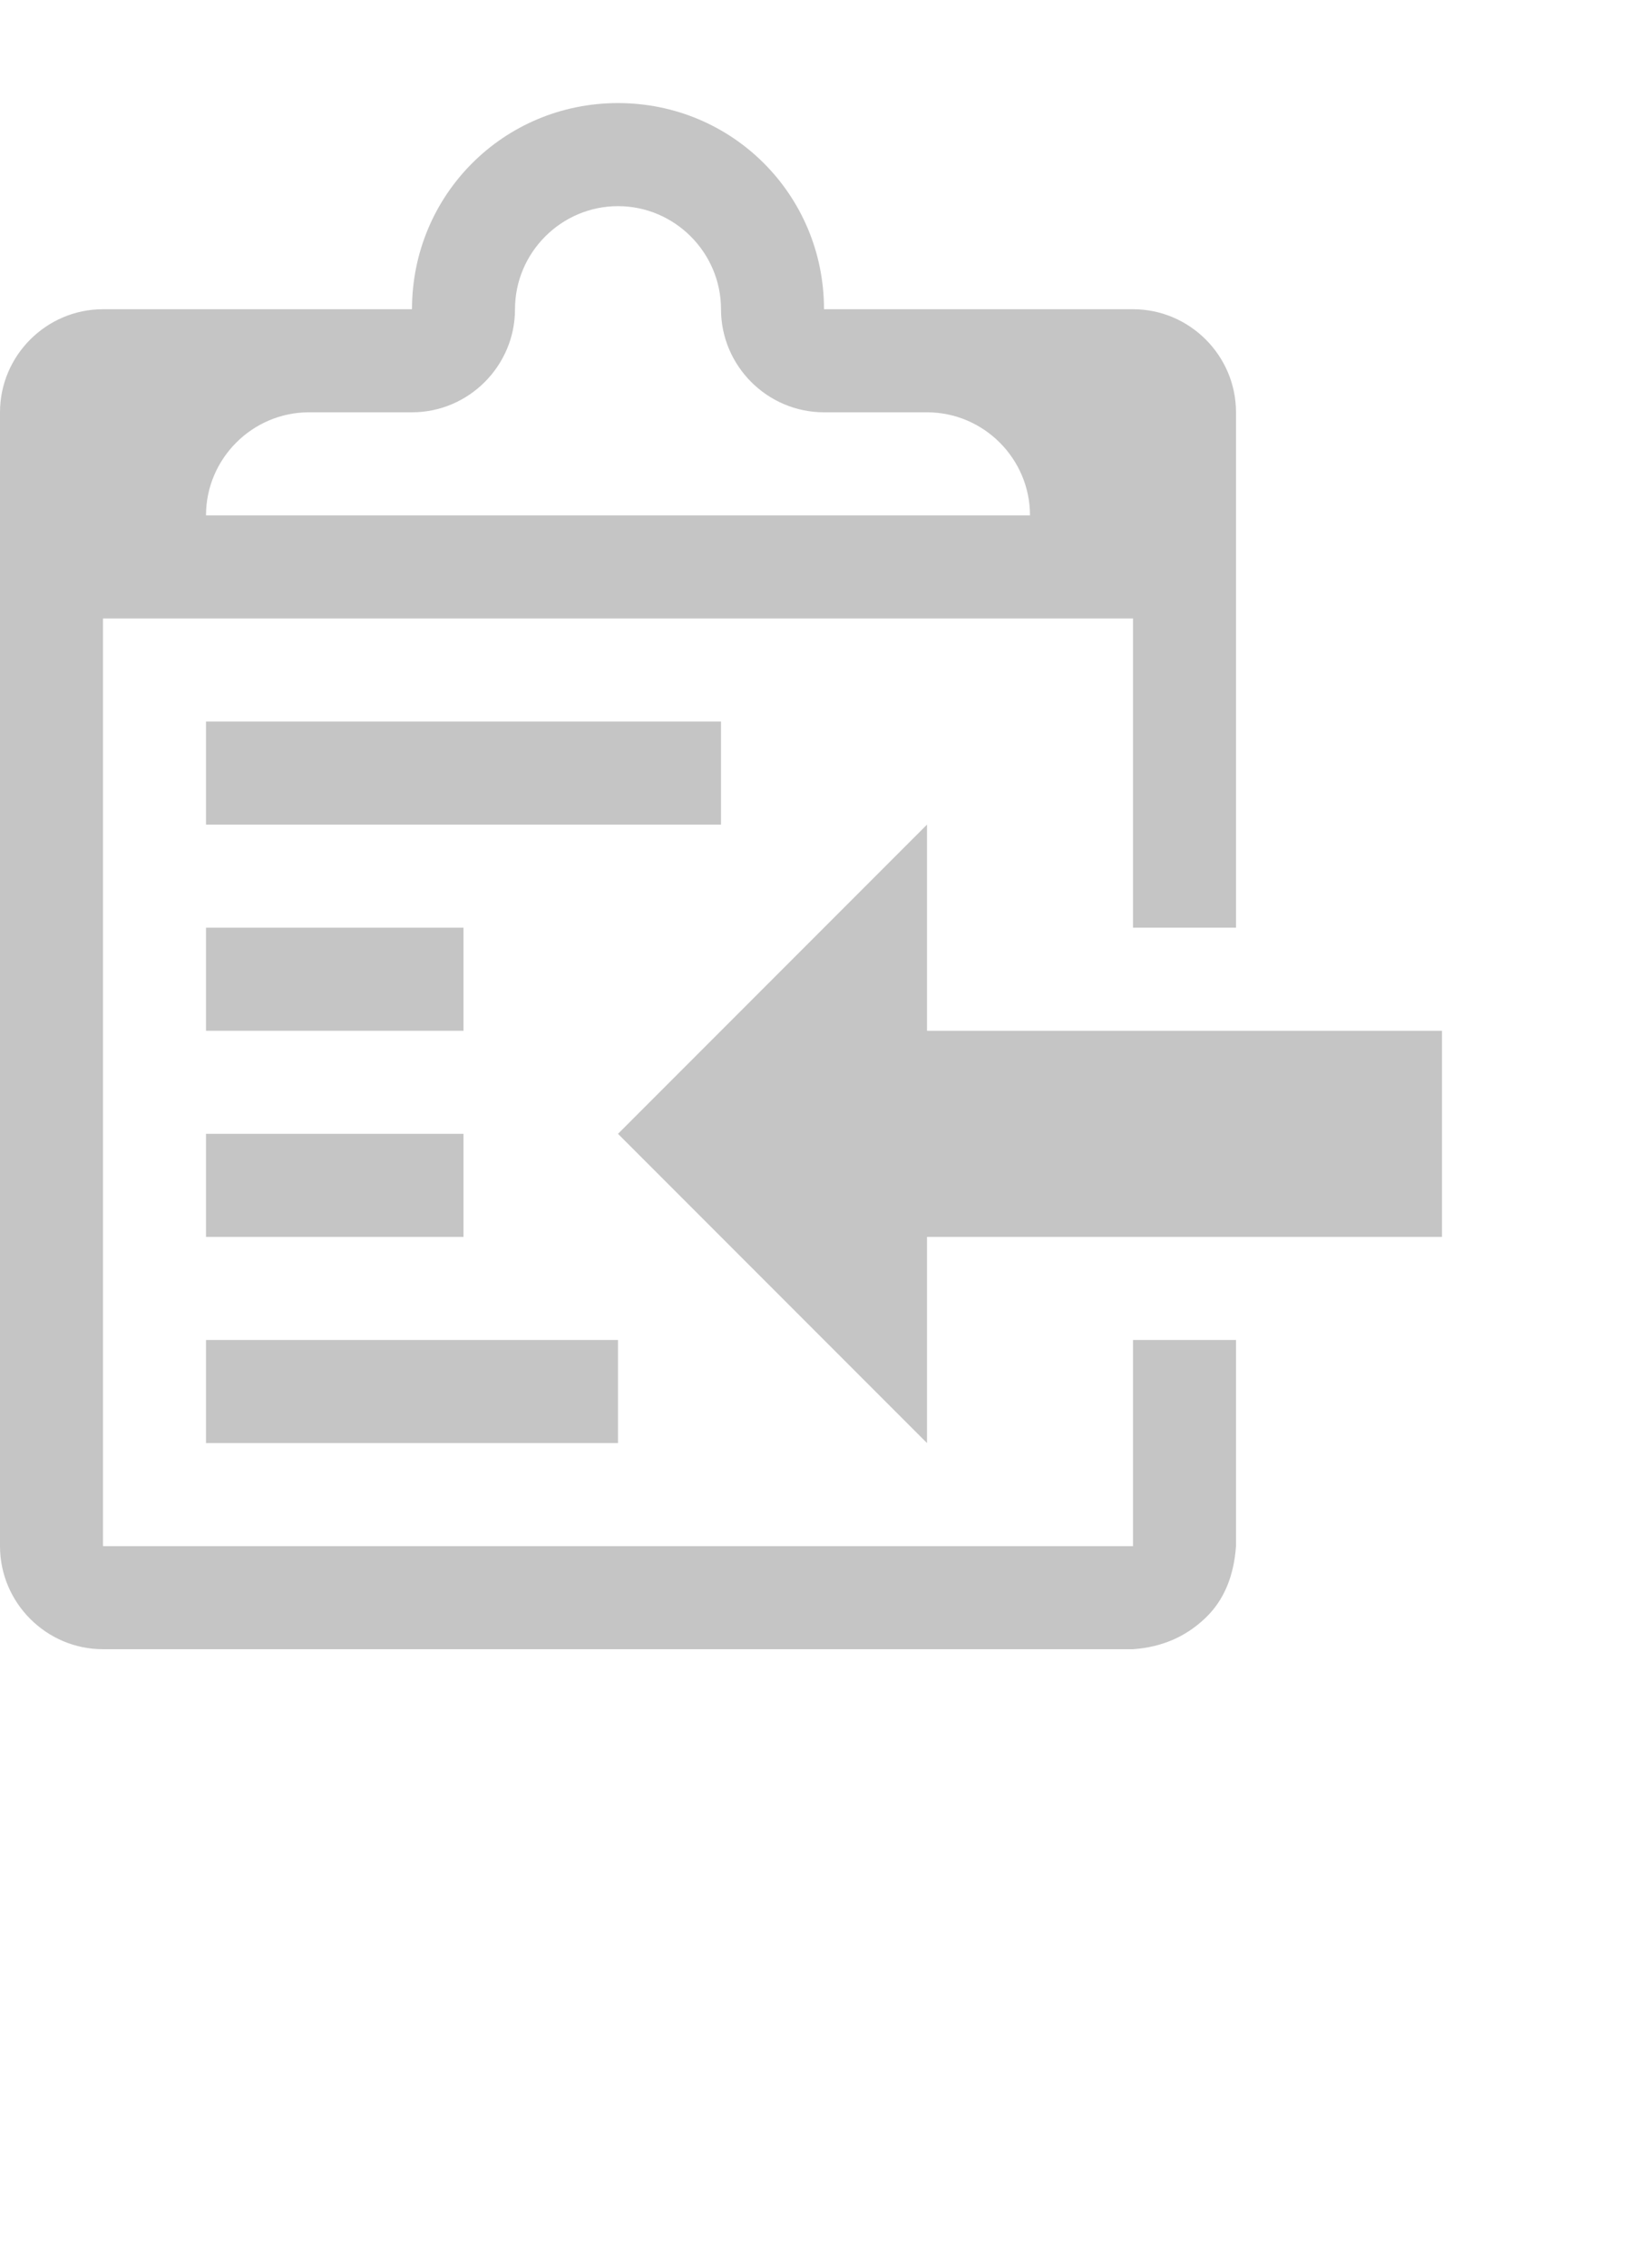 <?xml version="1.0" encoding="utf-8"?>
<svg xmlns="http://www.w3.org/2000/svg" viewBox="0 0 16 22">
    <path fill="#C5C5C5" d="M2 13h4v1H2v-1zm5-6H2v1h5V7zm2 3V8l-3 3 3 3v-2h5v-2H9zM4.5 9H2v1h2.5V9zM2 12h2.5v-1H2v1zm9 1h1v2c-.02.28-.11.52-.3.7-.19.18-.42.28-.7.3H1c-.55 0-1-.45-1-1V4c0-.55.45-1 1-1h3c0-1.11.89-2 2-2 1.11 0 2 .89 2 2h3c.55 0 1 .45 1 1v5h-1V6H1v9h10v-2zM2 5h8c0-.55-.45-1-1-1H8c-.55 0-1-.45-1-1s-.45-1-1-1-1 .45-1 1-.45 1-1 1H3c-.55 0-1 .45-1 1z"/>
</svg>
